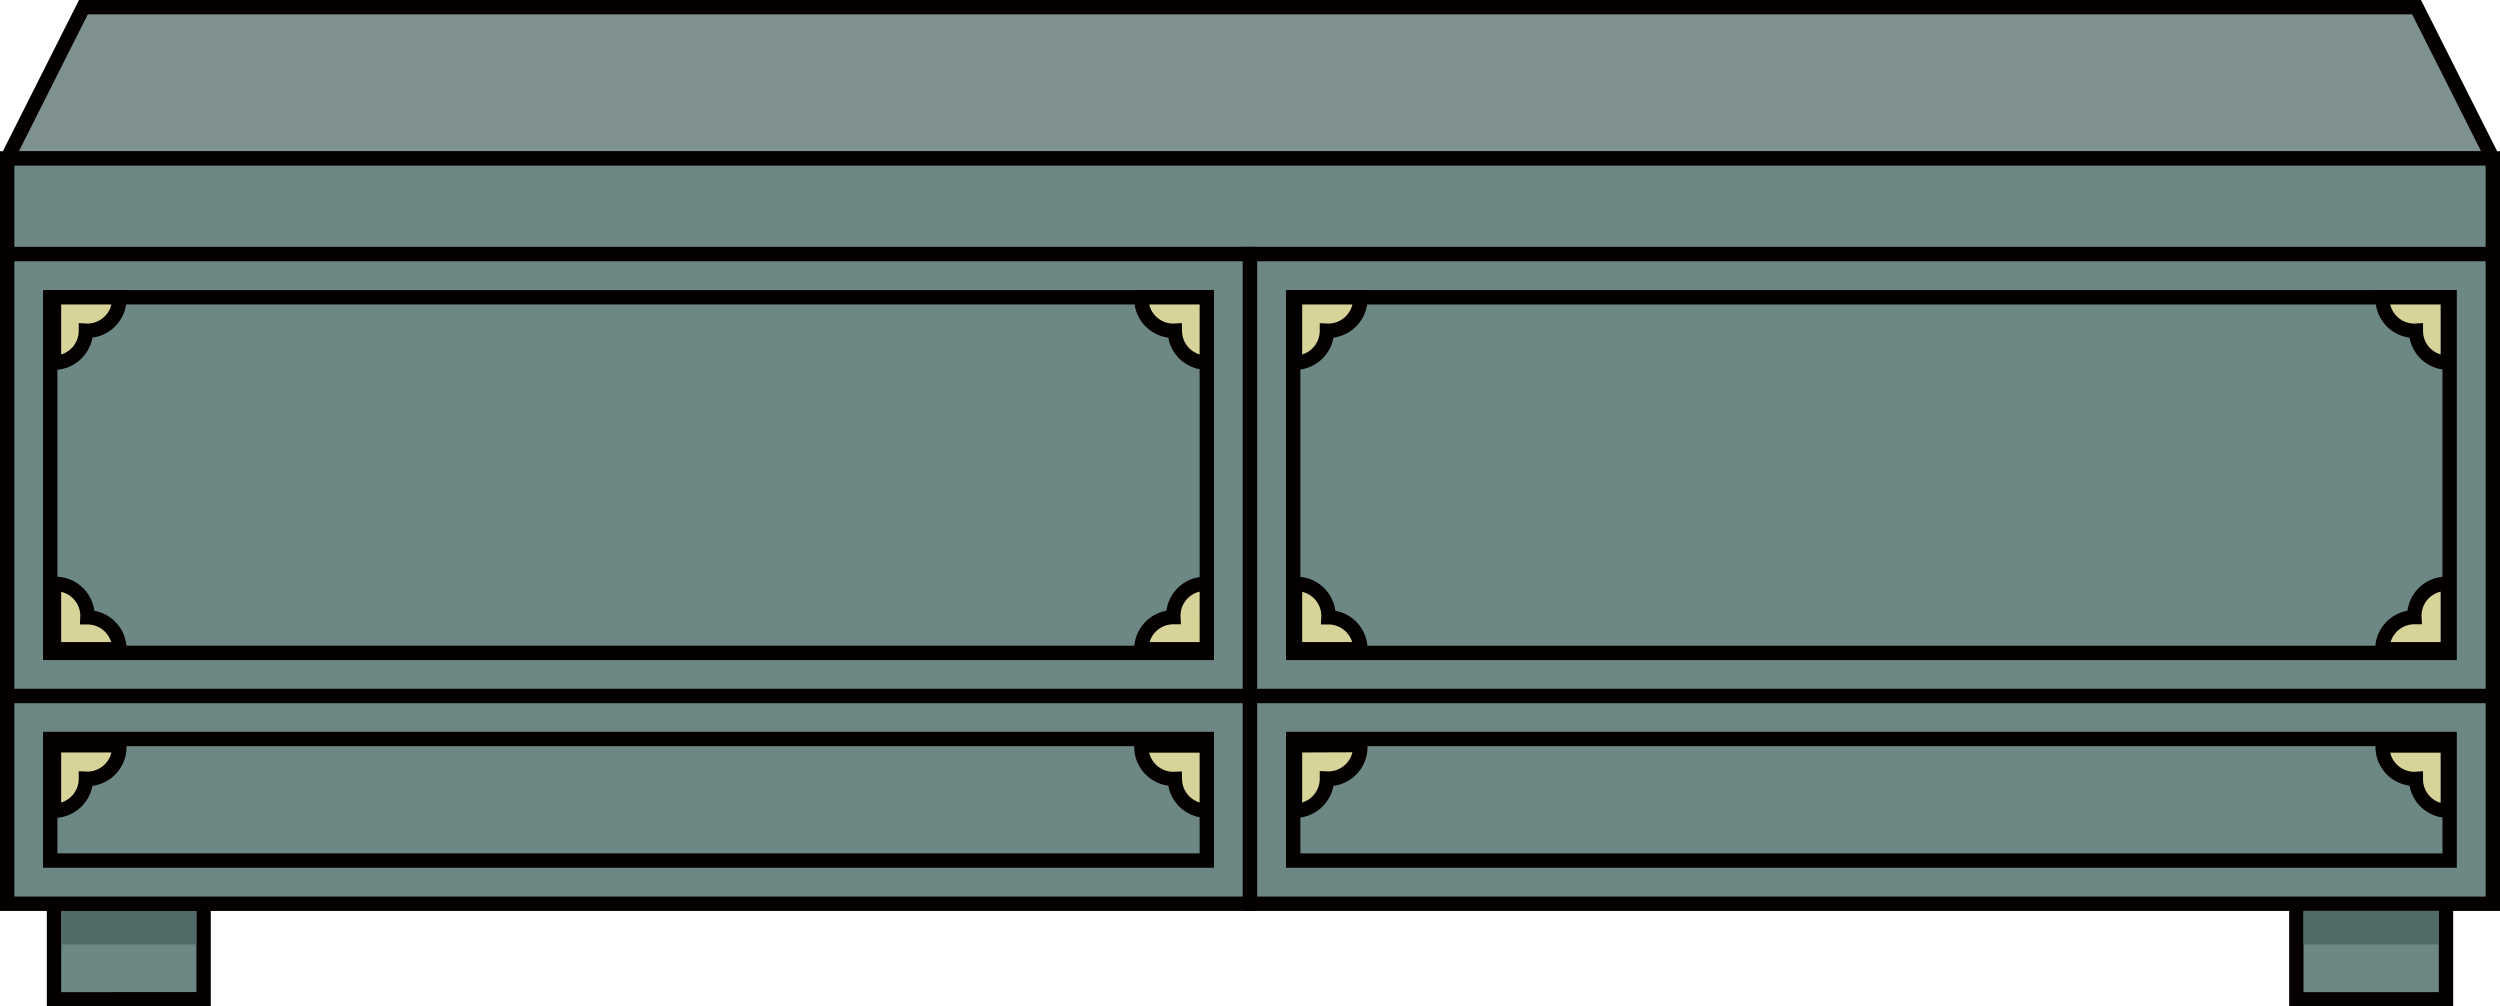 <svg id="레이어_1" data-name="레이어 1" xmlns="http://www.w3.org/2000/svg" viewBox="0 0 522.68 210.42"><defs><style>.cls-1{fill:#7f918e;}.cls-2{fill:#040000;}.cls-3{fill:#6c8784;}.cls-4{fill:#526a67;}.cls-5{fill:#d8d499;}</style></defs><polygon class="cls-1" points="521.18 33.15 1.5 33.15 17.44 1.5 505.24 1.5 521.18 33.15"/><path class="cls-2" d="M523.61,34.65H-.93L16.52,0H506.16Zm-519.68-3H518.74L504.31,3H18.36Z"/><rect class="cls-3" x="1.5" y="33.15" width="519.68" height="19.97"/><path class="cls-2" d="M522.68,54.62H0v-23H522.68ZM3,51.62H519.68v-17H3Z"/><rect class="cls-3" x="11.29" y="188.95" width="31.29" height="19.97"/><path class="cls-2" d="M44.07,210.42H9.79v-23H44.07Zm-31.28-3H41.07v-17H12.79Z"/><rect class="cls-4" x="12.8" y="190.45" width="28.25" height="7.01"/><rect class="cls-3" x="480.1" y="188.95" width="31.29" height="19.97" transform="translate(991.49 397.86) rotate(-180)"/><path class="cls-2" d="M512.89,210.42H478.6v-23h34.29Zm-31.29-3h28.29v-17H481.6Z"/><rect class="cls-3" x="1.5" y="145.49" width="259.84" height="43.46"/><path class="cls-2" d="M262.84,190.45H0V144H262.84ZM3,187.45H259.84V147H3Z"/><rect class="cls-3" x="118.72" y="46.33" width="25.4" height="241.78" transform="translate(298.64 35.8) rotate(90)"/><path class="cls-2" d="M253.81,181.42H9V153H253.81ZM12,178.42H250.81V156H12Z"/><rect class="cls-3" x="261.34" y="145.49" width="259.84" height="43.46"/><path class="cls-2" d="M522.68,190.45H259.84V144H522.68Zm-259.84-3H519.68V147H262.84Z"/><rect class="cls-3" x="378.56" y="46.33" width="25.4" height="241.78" transform="translate(558.48 -224.04) rotate(90)"/><path class="cls-2" d="M513.65,181.42H268.87V153H513.65Zm-241.78-3H510.65V156H271.87Z"/><rect class="cls-3" x="1.5" y="53.13" width="259.84" height="92.36"/><path class="cls-2" d="M262.84,147H0V51.62H262.84ZM3,144H259.84V54.62H3Z"/><rect class="cls-3" x="94.27" y="-21.58" width="74.31" height="241.78" transform="translate(230.73 -32.11) rotate(90)"/><path class="cls-2" d="M253.81,138H9V60.65H253.81ZM12,135H250.81V63.65H12Z"/><rect class="cls-3" x="261.34" y="53.13" width="259.84" height="92.36"/><path class="cls-2" d="M522.68,147H259.84V51.62H522.68Zm-259.84-3H519.68V54.62H262.84Z"/><rect class="cls-3" x="354.1" y="-21.58" width="74.31" height="241.78" transform="translate(490.56 -291.95) rotate(90)"/><path class="cls-2" d="M513.65,138H268.87V60.65H513.65Zm-241.78-3H510.65V63.65H271.87Z"/><path class="cls-5" d="M25,62.15H11.29V75.83A6.69,6.69,0,0,0,18,69.15h.32A6.68,6.68,0,0,0,25,62.48C25,62.37,25,62.26,25,62.15Z"/><path class="cls-2" d="M11.29,77.33H9.79V60.65H26.38l.07,1.52a3,3,0,0,1,0,.31,8.2,8.2,0,0,1-7.13,8.11A8.18,8.18,0,0,1,11.29,77.33Zm1.5-13.68V74.11a5.18,5.18,0,0,0,3.67-4.89V67.55l1.83.1a5.19,5.19,0,0,0,5-4Z"/><path class="cls-5" d="M11.29,122.08v13.66H25a6.68,6.68,0,0,0-6.67-6.68h0c0-.11,0-.21,0-.32a6.68,6.68,0,0,0-6.68-6.68Z"/><path class="cls-2" d="M26.47,137.24H9.79V120.66l1.49-.09h.33a8.19,8.19,0,0,1,8.11,7.13,8.19,8.19,0,0,1,6.75,8.05Zm-13.68-3H23.24a5.18,5.18,0,0,0-4.89-3.68H16.7l.09-1.82a5.18,5.18,0,0,0-4-5Z"/><path class="cls-5" d="M238.65,62.15h13.66V75.83a6.68,6.68,0,0,1-6.68-6.68h-.32a6.68,6.68,0,0,1-6.68-6.67C238.63,62.37,238.64,62.26,238.65,62.15Z"/><path class="cls-2" d="M253.81,77.33h-1.5a8.18,8.18,0,0,1-8.05-6.74,8.19,8.19,0,0,1-7.13-8.11c0-.11,0-.21,0-.31l.07-1.43,1.44-.09h15.16Zm-6.68-8.12a5.19,5.19,0,0,0,3.68,4.9V63.65H240.27a5.18,5.18,0,0,0,5,4l1.82-.1Z"/><path class="cls-5" d="M252.31,122.08v13.66H238.63a6.68,6.68,0,0,1,6.68-6.68h0c0-.11,0-.21,0-.32a6.68,6.68,0,0,1,6.68-6.68Z"/><path class="cls-2" d="M253.81,137.24H237.13v-1.5a8.19,8.19,0,0,1,6.75-8.05,8.19,8.19,0,0,1,8.11-7.13h.32l1.42.08.08,1.43Zm-13.46-3h10.46V123.7a5.18,5.18,0,0,0-4,5l.09,1.82h-1.65A5.19,5.19,0,0,0,240.35,134.24Z"/><path class="cls-5" d="M25,155.86H11.29v13.68A6.69,6.69,0,0,0,18,162.86h.32A6.69,6.69,0,0,0,25,156.18C25,156.08,25,156,25,155.86Z"/><path class="cls-2" d="M11.29,171H9.79V154.36H26.38l.07,1.51c0,.11,0,.21,0,.31a8.2,8.2,0,0,1-7.13,8.12A8.19,8.19,0,0,1,11.29,171Zm1.5-13.68v10.46a5.19,5.19,0,0,0,3.67-4.9v-1.64l1.83.08a5.19,5.19,0,0,0,5-4Z"/><path class="cls-5" d="M238.65,155.86h13.66v13.68a6.68,6.68,0,0,1-6.68-6.68h-.32a6.68,6.68,0,0,1-6.68-6.68C238.63,156.08,238.64,156,238.65,155.86Z"/><path class="cls-2" d="M253.81,171h-1.5a8.19,8.19,0,0,1-8.05-6.74,8.19,8.19,0,0,1-7.13-8.12c0-.1,0-.2,0-.31l.07-1.42,1.44-.09h15.16Zm-6.68-8.12a5.19,5.19,0,0,0,3.68,4.9V157.36H240.27a5.18,5.18,0,0,0,5,4l1.82-.08Z"/><path class="cls-5" d="M284.41,62.15H270.75V75.83a6.68,6.68,0,0,0,6.67-6.68h.33a6.67,6.67,0,0,0,6.67-6.67C284.42,62.37,284.41,62.26,284.41,62.15Z"/><path class="cls-2" d="M270.75,77.33h-1.5V60.65h16.59l.07,1.52c0,.1,0,.2,0,.31a8.19,8.19,0,0,1-7.12,8.11A8.2,8.2,0,0,1,270.75,77.33Zm1.5-13.68V74.11a5.18,5.18,0,0,0,3.67-5V67.57l1.83.08a5.19,5.19,0,0,0,5-4Z"/><path class="cls-5" d="M270.75,122.08v13.66h13.67a6.68,6.68,0,0,0-6.67-6.68h0c0-.11,0-.21,0-.32a6.68,6.68,0,0,0-6.68-6.68Z"/><path class="cls-2" d="M285.92,137.24H269.25V120.66l1.49-.09h.33a8.19,8.19,0,0,1,8.11,7.13,8.18,8.18,0,0,1,6.74,8.05Zm-13.67-3H282.7a5.19,5.19,0,0,0-4.89-3.68h-1.65l.09-1.82a5.18,5.18,0,0,0-4-5Z"/><path class="cls-5" d="M498.11,62.15h13.66V75.83a6.68,6.68,0,0,1-6.68-6.68h-.32a6.68,6.68,0,0,1-6.68-6.67C498.09,62.37,498.1,62.26,498.11,62.15Z"/><path class="cls-2" d="M513.27,77.33h-1.5a8.18,8.18,0,0,1-8-6.74,8.19,8.19,0,0,1-7.13-8.11c0-.11,0-.21,0-.31l.07-1.43,1.44-.09h15.16Zm-6.68-9.78v1.7a5.13,5.13,0,0,0,3.68,4.86V63.65H499.73a5.18,5.18,0,0,0,5,4Z"/><path class="cls-5" d="M511.77,122.08v13.66H498.09a6.68,6.68,0,0,1,6.68-6.68h0c0-.11,0-.21,0-.32a6.68,6.68,0,0,1,6.68-6.68Z"/><path class="cls-2" d="M513.27,137.24H496.59v-1.5a8.19,8.19,0,0,1,6.75-8.05,8.18,8.18,0,0,1,8.11-7.13h.32l1.42.08.08,1.43Zm-13.46-3h10.46V123.7a5.18,5.18,0,0,0-4,5l.09,1.82h-1.65A5.19,5.19,0,0,0,499.81,134.24Z"/><path class="cls-5" d="M284.41,155.86H270.75v13.68a6.68,6.68,0,0,0,6.67-6.68h.33a6.68,6.68,0,0,0,6.67-6.68C284.42,156.08,284.41,156,284.41,155.86Z"/><path class="cls-2" d="M270.75,171h-1.5V154.36h16.59l.07,1.52c0,.1,0,.2,0,.3a8.19,8.19,0,0,1-7.12,8.12A8.2,8.2,0,0,1,270.75,171Zm1.5-13.68v10.46a5.18,5.18,0,0,0,3.67-5v-1.57l1.83.07a5.19,5.19,0,0,0,5-4Z"/><path class="cls-5" d="M498.11,155.86h13.66v13.68a6.68,6.68,0,0,1-6.68-6.68h-.32a6.68,6.68,0,0,1-6.68-6.68C498.09,156.08,498.1,156,498.11,155.86Z"/><path class="cls-2" d="M513.27,171h-1.5a8.19,8.19,0,0,1-8-6.74,8.19,8.19,0,0,1-7.13-8.12c0-.1,0-.2,0-.3l.07-1.43,1.44-.09h15.16Zm-6.68-9.76V163a5.14,5.14,0,0,0,3.68,4.86V157.36H499.73a5.18,5.18,0,0,0,5,4Z"/><rect class="cls-4" x="481.62" y="190.42" width="28.25" height="7.04"/></svg>